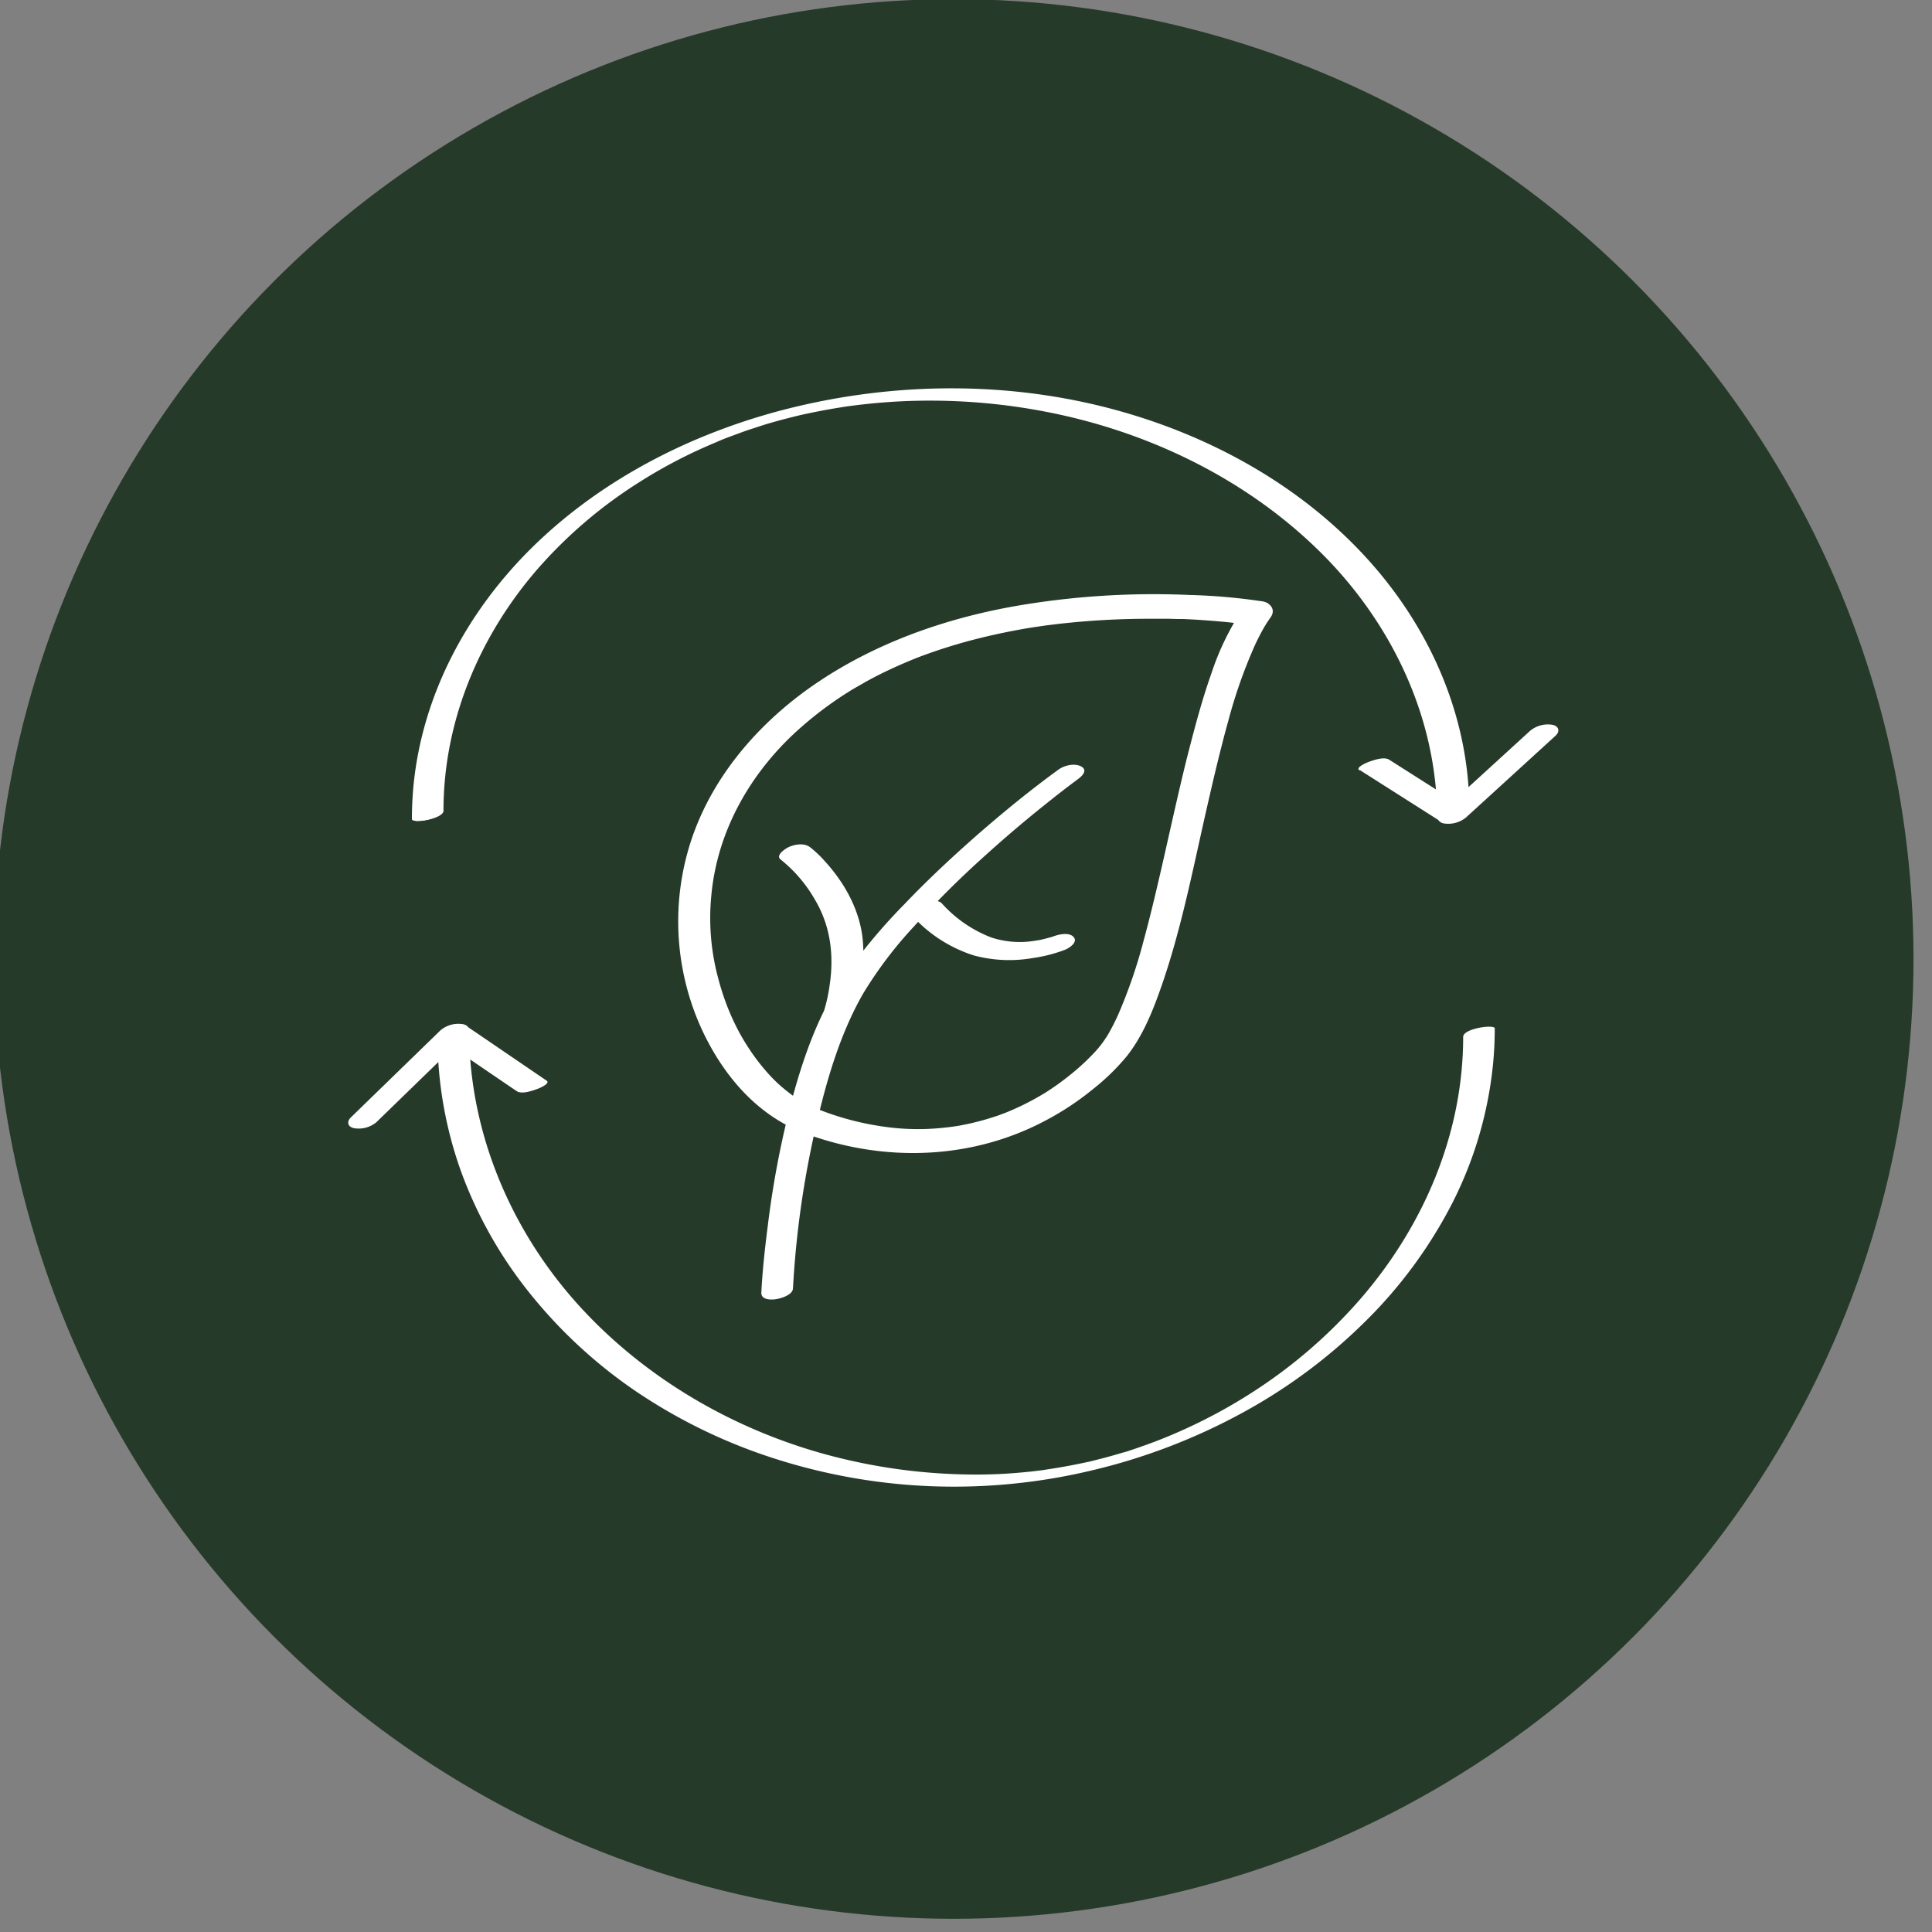 <svg id="Layer_1" data-name="Layer 1" xmlns="http://www.w3.org/2000/svg" viewBox="0 0 442.87 442.87"><rect x="0" y="0" width="442.87" height="442.87" fill="#808080" stroke="none"/><defs><style>.cls-1{fill:#263a29;}.cls-2{fill:#fff;}</style></defs><circle class="cls-1" cx="218.61" cy="219.82" r="220.02"/><path class="cls-2" d="M95.68,188.2a10.3,10.3,0,0,0,5.12-1.37c1.11-.68,1.06-1.43-.38-1.43a10.3,10.3,0,0,0-5.12,1.37c-1.11.68-1,1.43.38,1.43Z"/><path class="cls-2" d="M311.78,176.57l18,11.44c1,.66,3.15,0,4.17-.33.77-.24,2.87-.79,2.87-1.85,0-21-8.55-40.86-22.33-56.54-14.87-16.9-35.07-28.46-56.56-34.7-24.38-7.09-50.58-7.25-75.23-1.42-22.56,5.34-44.36,16.13-60.93,32.53-14.78,14.64-25,33.67-27,54.54-.23,2.5-.35,5-.35,7.53,0,1,7.24,0,7.24-1.94,0-20.43,8.17-39.9,21.46-55.27a105.92,105.92,0,0,1,23.68-20.19,113.55,113.55,0,0,1,14.36-7.7c1.16-.53,2.33-1,3.51-1.52s2.11-.86,3.74-1.46c1.33-.49,2.66-1,4-1.41l1.69-.56,1-.32.75-.23c1.38-.41,2.77-.79,4.16-1.16l2.11-.53,1.06-.26.44-.1q4.49-1,9-1.72c1.36-.22,2-.31,3.53-.5s3.23-.37,4.85-.52c2.93-.26,5.8-.43,8.72-.5a139.68,139.68,0,0,1,36,3.8c21.42,5.16,41.8,15.7,57.43,31.37,14.24,14.28,24,33,25.94,53.19.24,2.5.35,5,.36,7.53l7-2.18-18-11.44c-1.17-.75-3.48.06-4.65.48-.37.13-3.2,1.29-2.19,1.94Z"/><path class="cls-2" d="M336.07,187.37,354,171l2.55-2.33c1.11-1,.8-2.21-.67-2.52a6.39,6.39,0,0,0-5.13,1.37L332.82,183.9l-2.55,2.33c-1.1,1-.8,2.2.67,2.52a6.43,6.43,0,0,0,5.13-1.38Z"/><path class="cls-2" d="M125.29,247.71,109.58,237l-2.26-1.53c-1-.68-3.18,0-4.17.33-.77.24-2.87.79-2.87,1.85a91.82,91.82,0,0,0,5.65,31.55,98.27,98.27,0,0,0,15.77,27.57,111.57,111.57,0,0,0,24,22.11A124.31,124.31,0,0,0,176.49,334a134.39,134.39,0,0,0,35.7,6.63,136,136,0,0,0,37.88-3.52A138.19,138.19,0,0,0,285,323.74a124.38,124.38,0,0,0,28-20.86,106.11,106.11,0,0,0,19.93-27.14A89.78,89.78,0,0,0,342.24,244q.4-4.12.4-8.26c0-1-7.24,0-7.24,1.94,0,22.14-9,43.17-23.35,59.84A115.34,115.34,0,0,1,287,319.2a119.93,119.93,0,0,1-14.7,8.07c-2.75,1.27-5.23,2.31-7.66,3.23-1.22.46-2.45.9-3.68,1.33l-2,.68-1,.32c-.43.14-.45.14-.07,0l-.68.2c-1.38.41-2.75.8-4.14,1.17l-2.08.53-1,.25-.7.17c.39-.09.37-.08-.07,0-2.82.61-5.65,1.15-8.5,1.58l-.53.08L239,337l-2.15.26c-1.56.18-3.13.32-4.69.44-2.82.21-5.44.31-8.32.31a131.3,131.3,0,0,1-35-4.74c-21.22-5.89-41-17.46-55.92-33.77-14.06-15.4-23.27-35.1-25.07-55.95q-.33-3.9-.33-7.81l-7,2.18L116.2,248.6l2.25,1.52c1.13.77,3.52-.07,4.65-.47.39-.14,3.19-1.27,2.19-1.94Z"/><path class="cls-2" d="M101,236.15,83,253.64l-2.52,2.45c-1.06,1-.84,2.2.68,2.52a6.32,6.32,0,0,0,5.12-1.37l18-17.49,2.52-2.46c1.06-1,.84-2.2-.67-2.52a6.36,6.36,0,0,0-5.12,1.38Z"/><path class="cls-2" d="M181.77,295.39a217.63,217.63,0,0,1,5.81-39.5c2.32-9.66,5.3-19.43,10.25-28.09a93.72,93.72,0,0,1,11.61-15.36,213.23,213.23,0,0,1,15.92-15.9q7.59-6.9,15.65-13.26c1.6-1.28,3.22-2.53,4.86-3.77l1.43-1.07-.11.08c.92-.67,2.2-2,.64-2.83s-3.9-.21-5.13.68c-6.58,4.77-12.88,9.94-19,15.29-5.67,5-11.17,10.13-16.37,15.59a131.42,131.42,0,0,0-14.14,17c-5.69,8.47-9.14,18.42-11.75,28.2a215.59,215.59,0,0,0-5.45,28.6c-.65,5.06-1.21,10.15-1.47,15.24-.08,1.6,1.95,1.69,3.13,1.55s4-.93,4.12-2.46Z"/><path class="cls-2" d="M196.27,230.34A39.83,39.83,0,0,0,197.81,216c-.5-7-4.08-13.53-8.79-18.65a25.52,25.52,0,0,0-3.34-3.15c-1.34-1-3.33-.69-4.79-.07-.67.28-3.27,1.9-1.93,2.91a32,32,0,0,1,7.81,9.13c3.67,6.14,4.45,12.93,3.37,19.92a36.2,36.2,0,0,1-1.11,5.14c-.49,1.58,2.24,1.66,3.12,1.56,1.44-.18,3.64-.9,4.12-2.47Z"/><path class="cls-2" d="M209.18,210a32.26,32.26,0,0,0,14,9,31.35,31.35,0,0,0,13.63.6,33.47,33.47,0,0,0,7.36-1.9c.92-.38,3-1.71,1.93-2.91s-3.59-.57-4.8-.08c-.05,0-.43.17-.43.17l-.11,0c.73-.25.91-.31.54-.19l-.71.22q-.83.24-1.65.42l-.56.13c.48-.1.51-.1.07,0l-1,.15a21,21,0,0,1-10.21-.71,29.44,29.44,0,0,1-11.34-7.81c-1.69-1.86-8.6.77-6.73,2.84Z"/><path class="cls-2" d="M289.31,137.84a136.67,136.67,0,0,0-16.78-1.46,185.73,185.73,0,0,0-40,2.59c-15.87,2.83-31.39,8.28-44.84,17.26-13.94,9.3-25.59,22.82-30.09,39.19a59.44,59.44,0,0,0,3.06,40.08c4.78,10.54,12.55,20,23.63,24.21,18.1,6.81,38.5,6.25,55.66-3a64.79,64.79,0,0,0,10.64-7.09,50.58,50.58,0,0,0,7.76-7.58c3.3-4.2,5.47-9.25,7.27-14.23,4.88-13.46,7.63-27.66,10.79-41.59.83-3.64,1.66-7.27,2.54-10.9q.63-2.57,1.29-5.13c.47-1.85.85-3.27,1.29-4.83a114.32,114.32,0,0,1,6.25-17.72c.55-1.16,1.13-2.31,1.76-3.43.14-.25.28-.5.43-.74s.5-.8.12-.22c.33-.51.67-1,1-1.51a2.31,2.31,0,0,0-1-3.71,4.73,4.73,0,0,0-5.12,1.38,60.93,60.93,0,0,0-7.25,14.86c-2.29,6.44-4,13.07-5.7,19.7-1.76,7.11-3.33,14.26-4.95,21.39q-1.2,5.35-2.48,10.69-.61,2.55-1.26,5.1c-.2.78-.4,1.56-.61,2.34l-.3,1.15c-.05.19-.11.38-.16.57-.25.94.15-.51-.11.42a115.66,115.66,0,0,1-5.85,17c-.53,1.18-1.1,2.34-1.73,3.47-.26.49-.54,1-.82,1.44-.38.64.32-.48-.16.24-.16.24-.32.49-.49.73a24.64,24.64,0,0,1-1.91,2.41c-.63.69-1.28,1.35-1.94,2-.05.05-.46.45-.1.11l-.49.46-1.26,1.15c-1.46,1.29-3,2.51-4.57,3.66-.75.54-1.51,1.07-2.29,1.58-.09.07-1.22.79-.68.45-.5.31-1,.61-1.51.9A59.08,59.08,0,0,1,233,254c-.87.4-1.75.78-2.65,1.13l-.67.26c.65-.25-.09,0-.25.09-.52.19-1,.36-1.55.53a60.2,60.2,0,0,1-6.06,1.64l-1.65.33-.43.08-.44.07c-1.13.17-2.27.31-3.4.42a54.4,54.4,0,0,1-12.95-.24,65.31,65.31,0,0,1-14.1-3.53c-1.4-.52-2.75-1.09-4.09-1.74-.46-.23.54.32-.19-.11l-.72-.42c-.54-.33-1.07-.67-1.59-1a35.67,35.67,0,0,1-2.93-2.26c-.46-.39-.9-.79-1.34-1.2l-.41-.4-.14-.14-.14-.14-.41-.42a47.53,47.53,0,0,1-5.15-6.51c-.79-1.2-1.54-2.43-2.23-3.69q-.53-1-1-1.95c-.08-.15-.46-1-.25-.51l-.5-1.08a57.84,57.84,0,0,1-3.08-8.78,53,53,0,0,1-1.65-18.87c1.32-15.32,9.3-29,20.77-39a83.59,83.59,0,0,1,9.65-7.29c.24-.16.48-.32.73-.47.07,0,.68-.43.33-.22s.27-.16.34-.2l.59-.36c.89-.53,1.79-1,2.69-1.55q2.55-1.43,5.18-2.68t5.28-2.35c.89-.37,1.78-.72,2.67-1.06.14-.06.7-.27,0,0l.63-.23,1.59-.57q5.33-1.86,10.81-3.23c3.55-.89,7.14-1.63,10.74-2.26.72-.12.09,0-.05,0l.62-.1,1.4-.22,2.62-.38c1.76-.23,3.52-.44,5.29-.62a184.14,184.14,0,0,1,18.93-.93c1.37,0,2.74,0,4.11,0l1.83.05c.5,0-.73,0,.17,0l1.08,0c2.18.09,4.37.22,6.55.4,2.73.21,5.46.48,8.18.86l1.08.16a4.54,4.54,0,0,0,4.7-2.27C292.31,139.37,290.89,138.1,289.31,137.84Z"/></svg>